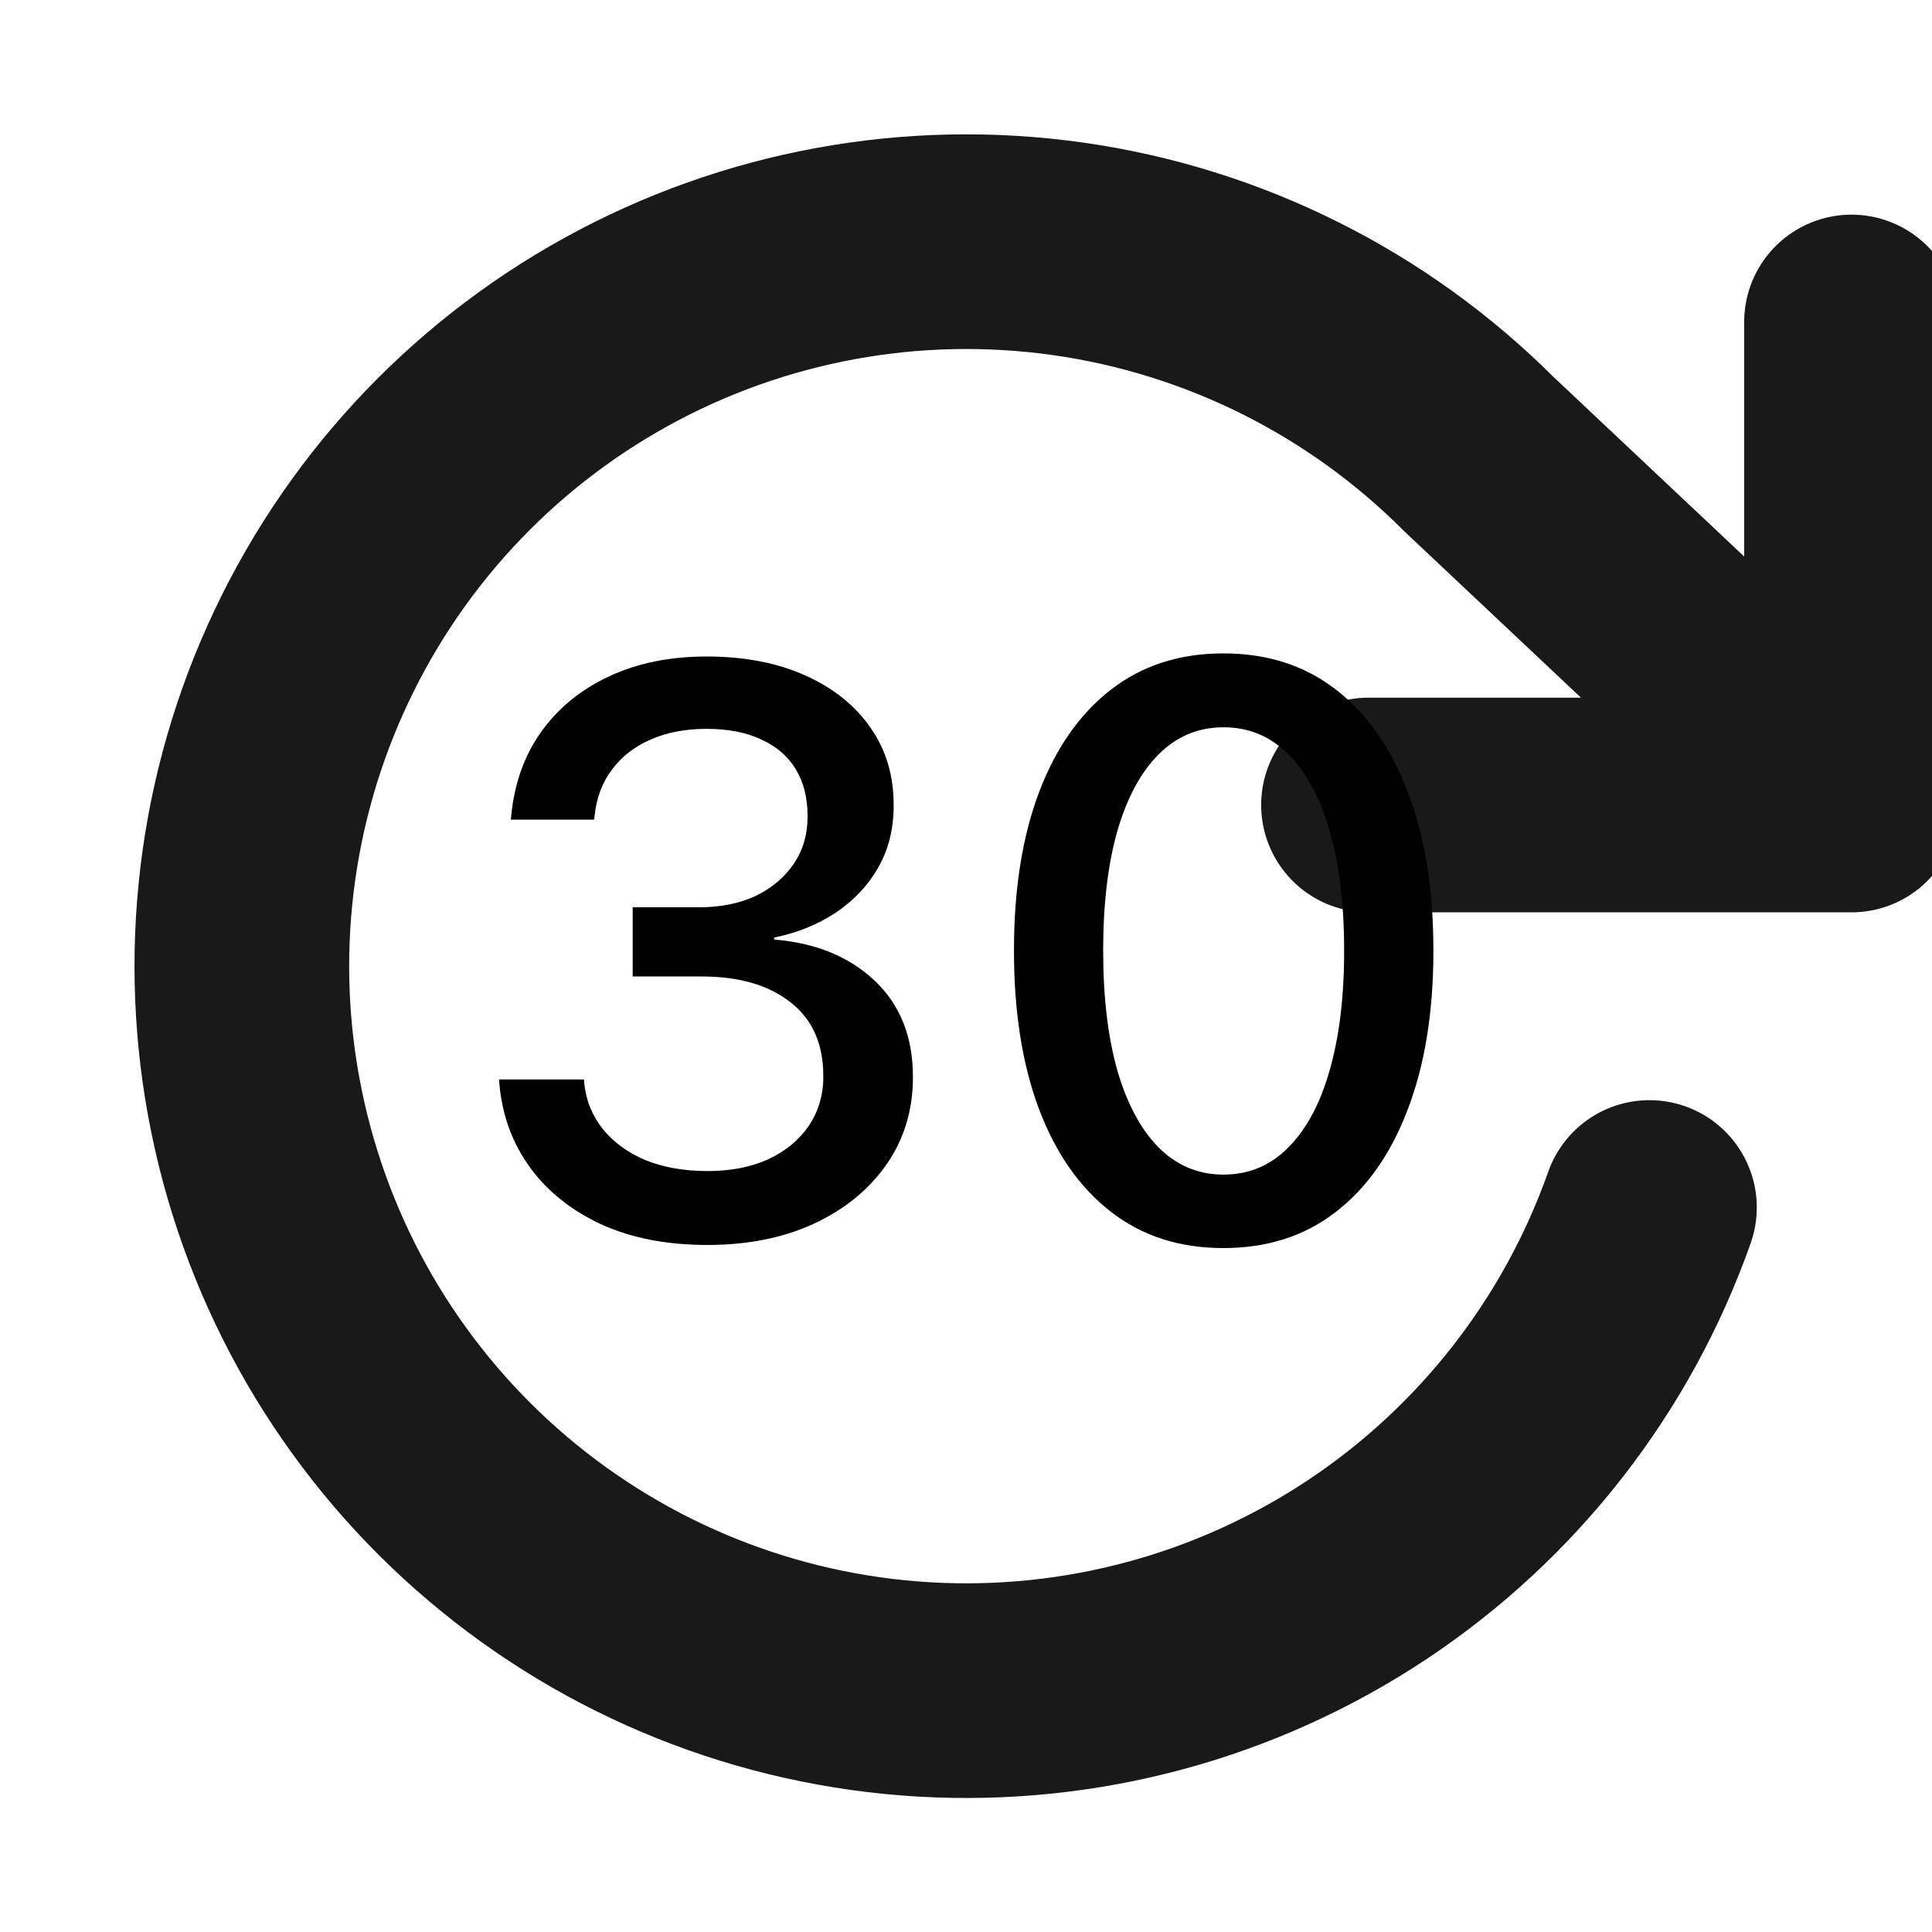 <svg width="36" height="36" viewBox="0 0 36 36" fill="none" xmlns="http://www.w3.org/2000/svg">
<path d="M13.181 23.198C12.429 23.198 11.772 23.071 11.21 22.817C10.649 22.558 10.205 22.204 9.877 21.755C9.55 21.306 9.36 20.791 9.306 20.209L9.299 20.114H10.881L10.888 20.195C10.922 20.512 11.037 20.793 11.232 21.037C11.428 21.281 11.691 21.474 12.023 21.616C12.36 21.752 12.746 21.821 13.181 21.821C13.615 21.821 13.994 21.748 14.316 21.601C14.638 21.45 14.89 21.242 15.07 20.979C15.251 20.71 15.341 20.405 15.341 20.063V20.048C15.341 19.453 15.139 18.996 14.733 18.679C14.328 18.356 13.774 18.195 13.071 18.195H11.789V16.906H13.02C13.425 16.906 13.779 16.835 14.082 16.694C14.384 16.547 14.621 16.347 14.792 16.093C14.963 15.839 15.048 15.549 15.048 15.222V15.207C15.048 14.865 14.975 14.575 14.829 14.335C14.682 14.091 14.467 13.906 14.184 13.779C13.906 13.647 13.566 13.581 13.166 13.581C12.775 13.581 12.429 13.647 12.126 13.779C11.823 13.911 11.582 14.099 11.401 14.343C11.22 14.582 11.113 14.87 11.079 15.207L11.071 15.273H9.519L9.526 15.2C9.584 14.599 9.77 14.079 10.082 13.64C10.4 13.195 10.82 12.851 11.342 12.607C11.87 12.358 12.477 12.233 13.166 12.233C13.869 12.233 14.482 12.351 15.004 12.585C15.527 12.819 15.932 13.144 16.22 13.559C16.508 13.969 16.652 14.448 16.652 14.995V15.009C16.652 15.449 16.555 15.837 16.359 16.174C16.169 16.506 15.905 16.784 15.568 17.009C15.236 17.229 14.855 17.382 14.426 17.47V17.507C15.202 17.57 15.827 17.827 16.301 18.276C16.774 18.725 17.011 19.321 17.011 20.063V20.078C17.011 20.683 16.848 21.223 16.52 21.696C16.193 22.165 15.742 22.534 15.165 22.802C14.594 23.066 13.933 23.198 13.181 23.198ZM22.797 23.256C21.982 23.256 21.284 23.032 20.703 22.582C20.122 22.133 19.675 21.496 19.362 20.671C19.05 19.841 18.894 18.857 18.894 17.719V17.705C18.894 16.567 19.05 15.585 19.362 14.76C19.675 13.935 20.122 13.298 20.703 12.849C21.284 12.399 21.982 12.175 22.797 12.175C23.613 12.175 24.311 12.399 24.892 12.849C25.473 13.298 25.92 13.935 26.232 14.76C26.55 15.585 26.709 16.567 26.709 17.705V17.719C26.709 18.857 26.55 19.841 26.232 20.671C25.92 21.496 25.473 22.133 24.892 22.582C24.311 23.032 23.613 23.256 22.797 23.256ZM22.797 21.887C23.271 21.887 23.674 21.718 24.006 21.381C24.343 21.044 24.599 20.566 24.775 19.946C24.956 19.321 25.046 18.579 25.046 17.719V17.705C25.046 16.845 24.956 16.105 24.775 15.485C24.599 14.865 24.343 14.389 24.006 14.057C23.674 13.72 23.271 13.552 22.797 13.552C22.329 13.552 21.926 13.72 21.589 14.057C21.257 14.389 21 14.865 20.82 15.485C20.644 16.105 20.556 16.845 20.556 17.705V17.719C20.556 18.579 20.644 19.321 20.82 19.946C21 20.566 21.257 21.044 21.589 21.381C21.926 21.718 22.329 21.887 22.797 21.887Z" fill="black"/>
<g clip-path="url(#clip0_635_437)">
<path d="M34.5 6V15M34.5 15H25.5M34.5 15L27.555 8.46C25.486 6.39 22.8 5.048 19.902 4.637C17.004 4.226 14.051 4.768 11.488 6.181C8.924 7.594 6.89 9.802 5.691 12.473C4.492 15.143 4.193 18.13 4.84 20.985C5.486 23.84 7.043 26.407 9.276 28.3C11.508 30.193 14.296 31.309 17.218 31.48C20.14 31.651 23.038 30.867 25.476 29.248C27.914 27.628 29.76 25.26 30.735 22.5" stroke="black" stroke-opacity="0.9" stroke-width="4" stroke-linecap="round" stroke-linejoin="round"/>
</g>
<defs>
<clipPath id="clip0_635_437">
<rect width="36" height="36" fill="white"/>
</clipPath>
</defs>
</svg>
